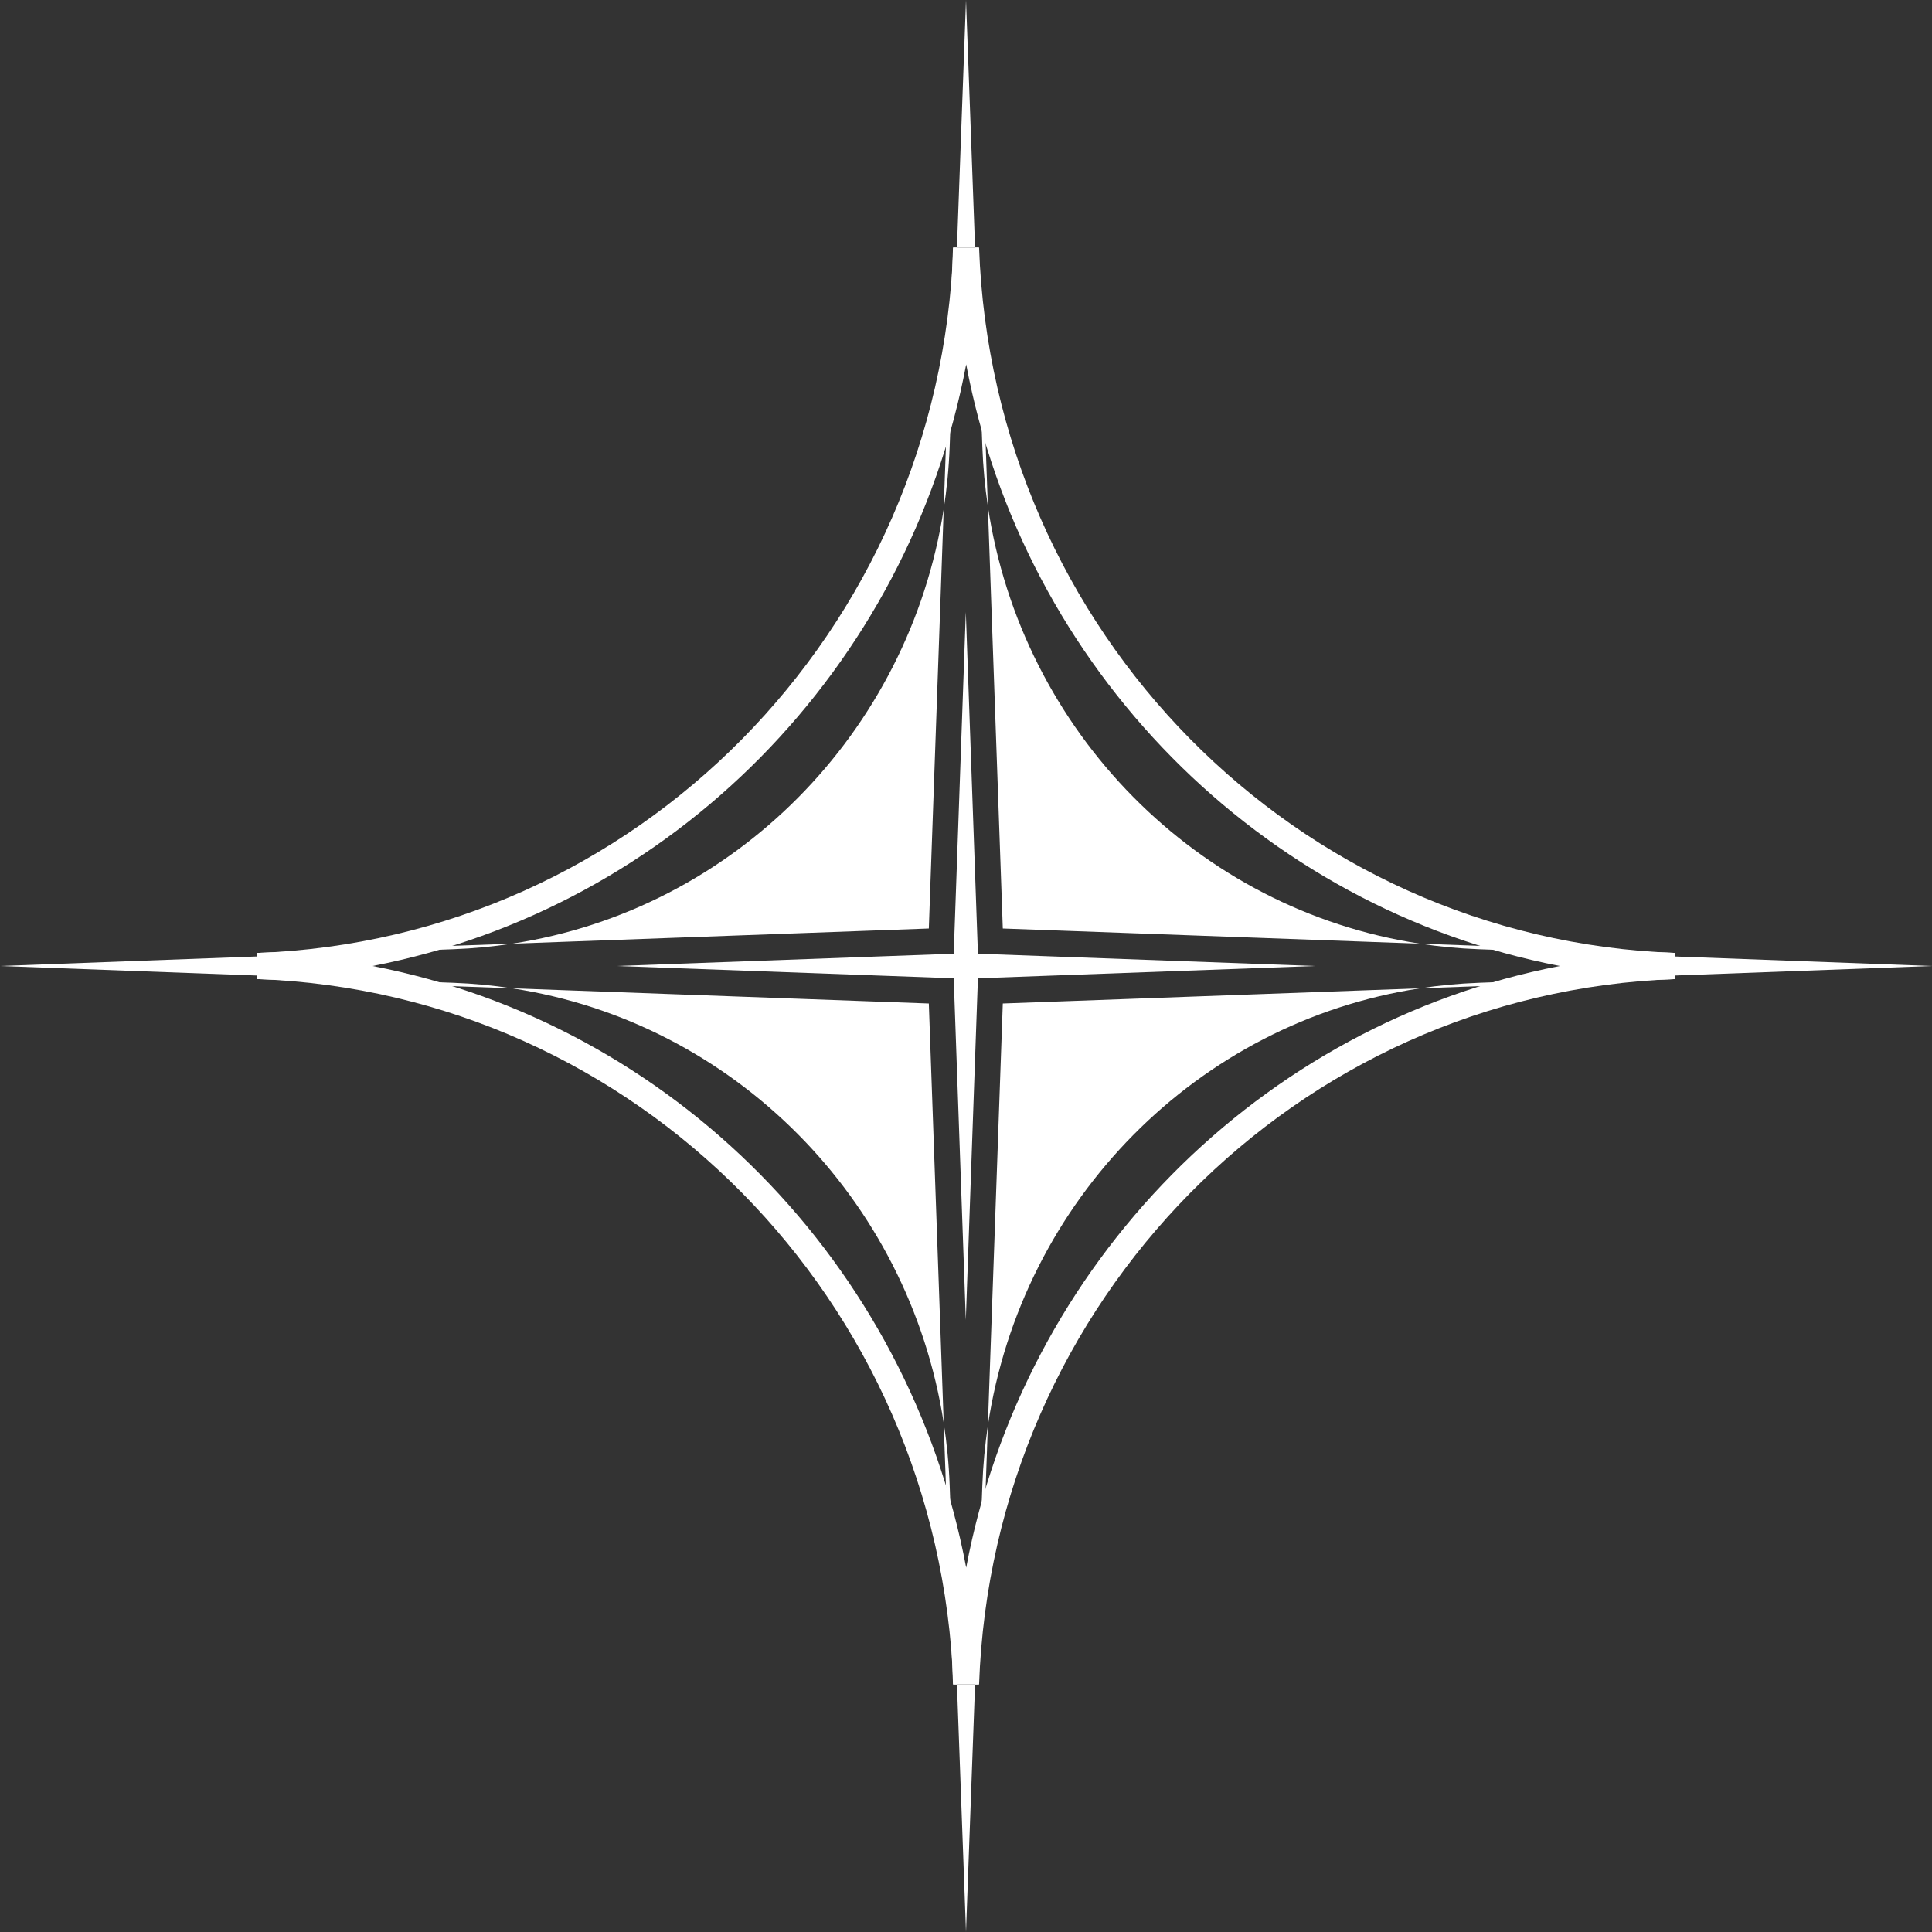 <svg width="42" height="42" viewBox="0 0 42 42" fill="none" xmlns="http://www.w3.org/2000/svg">
<rect x="0" y="0" width="42" height="42" fill="#333333" stroke="none"/>
<path fill-rule="evenodd" clip-rule="evenodd" d="M8.099 21C14.623 22.264 19.757 27.466 21.004 34.079C22.251 27.466 27.384 22.264 33.908 21C27.384 19.736 22.251 14.534 21.004 7.921C19.757 14.534 14.623 19.736 8.099 21ZM5.594 20.716C13.824 20.417 20.428 13.724 20.724 5.382H21.284C21.579 13.724 28.183 20.417 36.414 20.716V21.284C28.183 21.583 21.579 28.276 21.284 36.618H20.724C20.428 28.276 13.824 21.583 5.594 21.284V20.716Z" fill="white"/>
<path fill-rule="evenodd" clip-rule="evenodd" d="M21.197 5.382L21 0L20.803 5.382H20.717L20.515 11.07C19.757 15.942 15.951 19.779 11.133 20.515L5.586 20.716V20.793L0 21L5.586 21.207V21.284L11.133 21.485C15.951 22.221 19.757 26.058 20.515 30.93L20.717 36.618H20.803L21 42L21.197 36.618H21.276L21.475 30.992C22.211 26.089 26.03 22.223 30.869 21.485L36.406 21.284V21.207L42 21L36.406 20.793V20.716L30.869 20.515C26.03 19.777 22.211 15.911 21.475 11.008L21.276 5.382H21.197ZM21.197 5.382H20.803L20.645 9.711C20.628 10.172 20.584 10.625 20.515 11.07L20.192 20.185L11.133 20.515C10.716 20.578 10.292 20.619 9.862 20.635L5.586 20.793V21.207L9.862 21.365C10.292 21.381 10.716 21.422 11.133 21.485L20.192 21.815L20.515 30.93C20.584 31.375 20.628 31.828 20.645 32.289L20.803 36.618H21.197L21.355 32.289C21.371 31.85 21.412 31.417 21.475 30.992L21.8 21.815L30.869 21.485C31.285 21.422 31.709 21.381 32.138 21.365L36.406 21.207V20.793L32.138 20.635C31.709 20.619 31.285 20.578 30.869 20.515L21.8 20.185L21.475 11.008C21.412 10.583 21.371 10.15 21.355 9.711L21.197 5.382ZM20.733 20.733L20.996 13.304L21.259 20.733L28.59 21L21.259 21.267L20.996 28.696L20.733 21.267L13.403 21L20.733 20.733Z" fill="white"/>
</svg>
